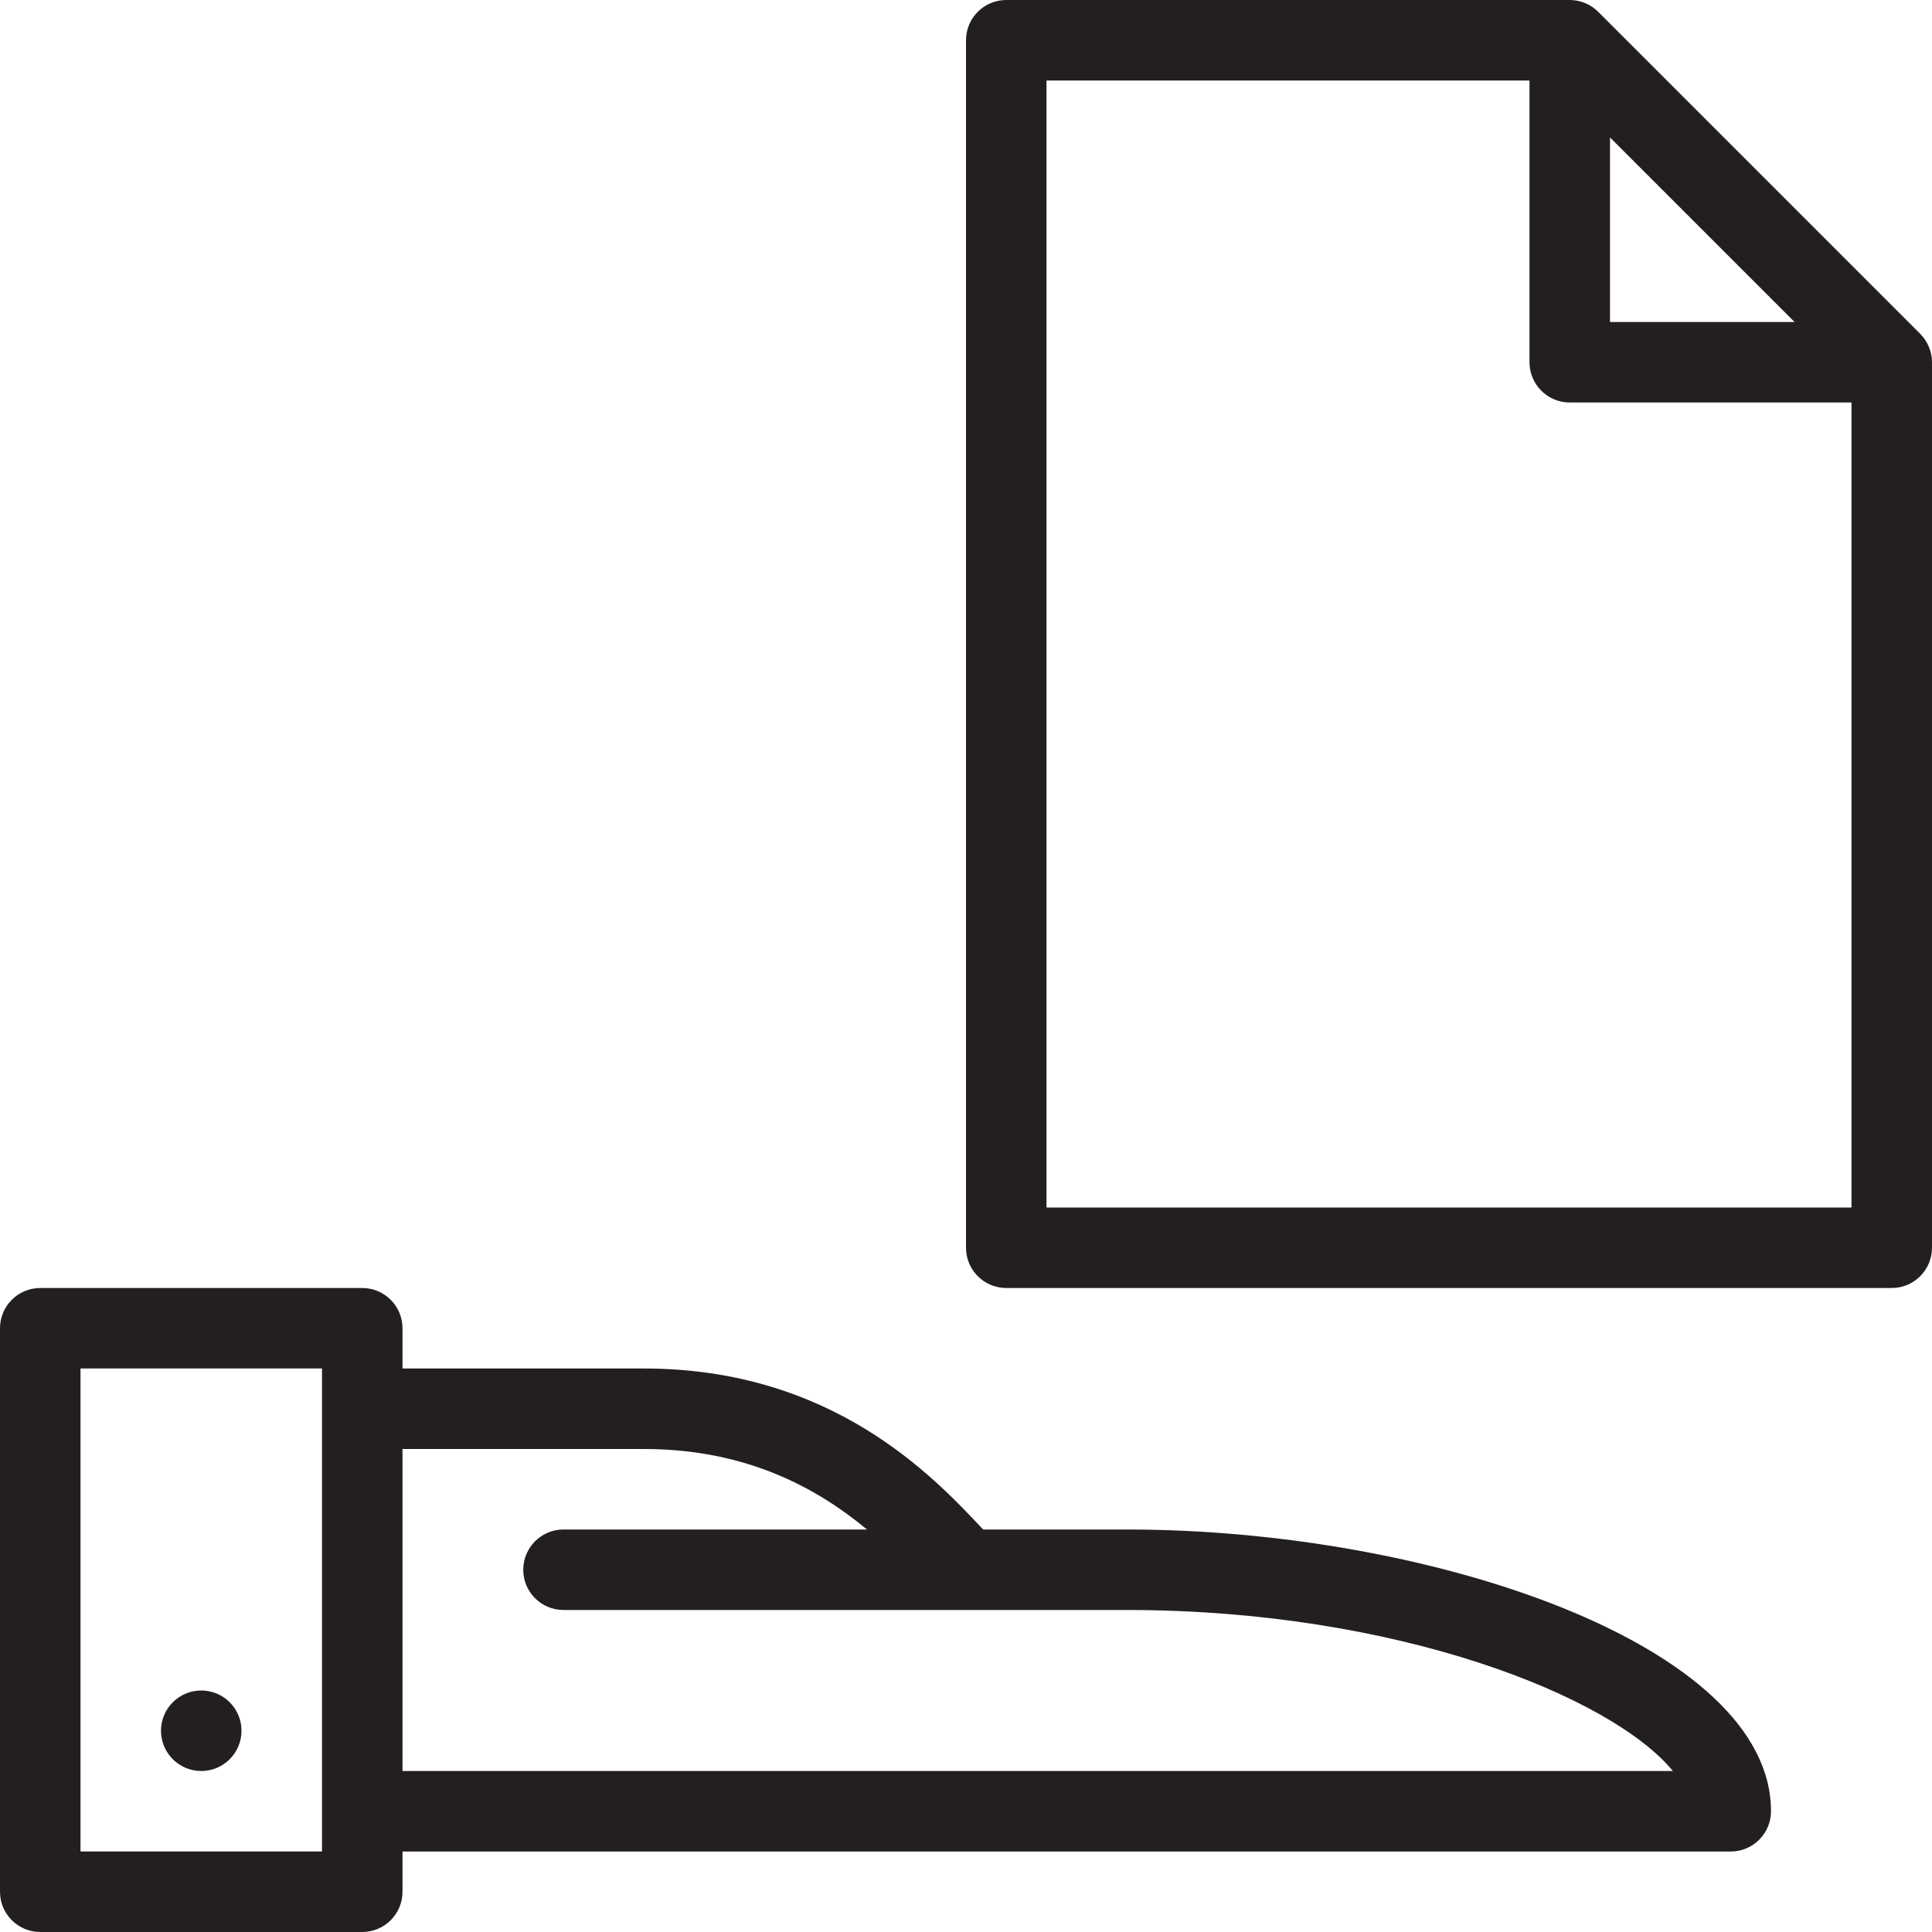 <?xml version="1.0" encoding="utf-8"?>
<!-- Generator: Adobe Illustrator 17.0.0, SVG Export Plug-In . SVG Version: 6.00 Build 0)  -->
<!DOCTYPE svg PUBLIC "-//W3C//DTD SVG 1.1//EN" "http://www.w3.org/Graphics/SVG/1.1/DTD/svg11.dtd">
<svg version="1.1" id="Layer_1" xmlns="http://www.w3.org/2000/svg" xmlns:xlink="http://www.w3.org/1999/xlink" x="0px" y="0px"
	 width="48px" height="48px" viewBox="0 0 48 48" enable-background="new 0 0 48 48" xml:space="preserve">
<g>
	<path fill="#231F20" d="M47.922,8.616c-0.051-0.121-0.124-0.231-0.216-0.323l-8-8c-0.092-0.092-0.201-0.165-0.323-0.216
		C39.264,0.027,39.133,0,39,0H25c-0.552,0-1,0.448-1,1v30c0,0.552,0.448,1,1,1h22c0.552,0,1-0.448,1-1V9
		C48,8.867,47.973,8.736,47.922,8.616z M40,3.414L44.586,8H40V3.414z M26,30V2h12v7c0,0.552,0.448,1,1,1h7v20H26z"/>
	<path fill="#231F20" d="M28,38h-3.574c-0.015-0.016-0.026-0.027-0.041-0.043C23.177,36.672,20.663,34,16,34h-6v-1
		c0-0.552-0.448-1-1-1H1c-0.552,0-1,0.448-1,1v14c0,0.552,0.448,1,1,1h8c0.552,0,1-0.448,1-1v-1h33c0.552,0,1-0.448,1-1
		C44,40.875,35.568,38,28,38z M8,46H2V34h6V46z M10,44v-8h6c2.577,0,4.329,0.996,5.54,2H14c-0.552,0-1,0.448-1,1s0.448,1,1,1h14
		c6.721,0,12.043,2.148,13.562,4H10z"/>
	<circle fill="#231F20" cx="5" cy="43" r="1"/>
</g>
</svg>
